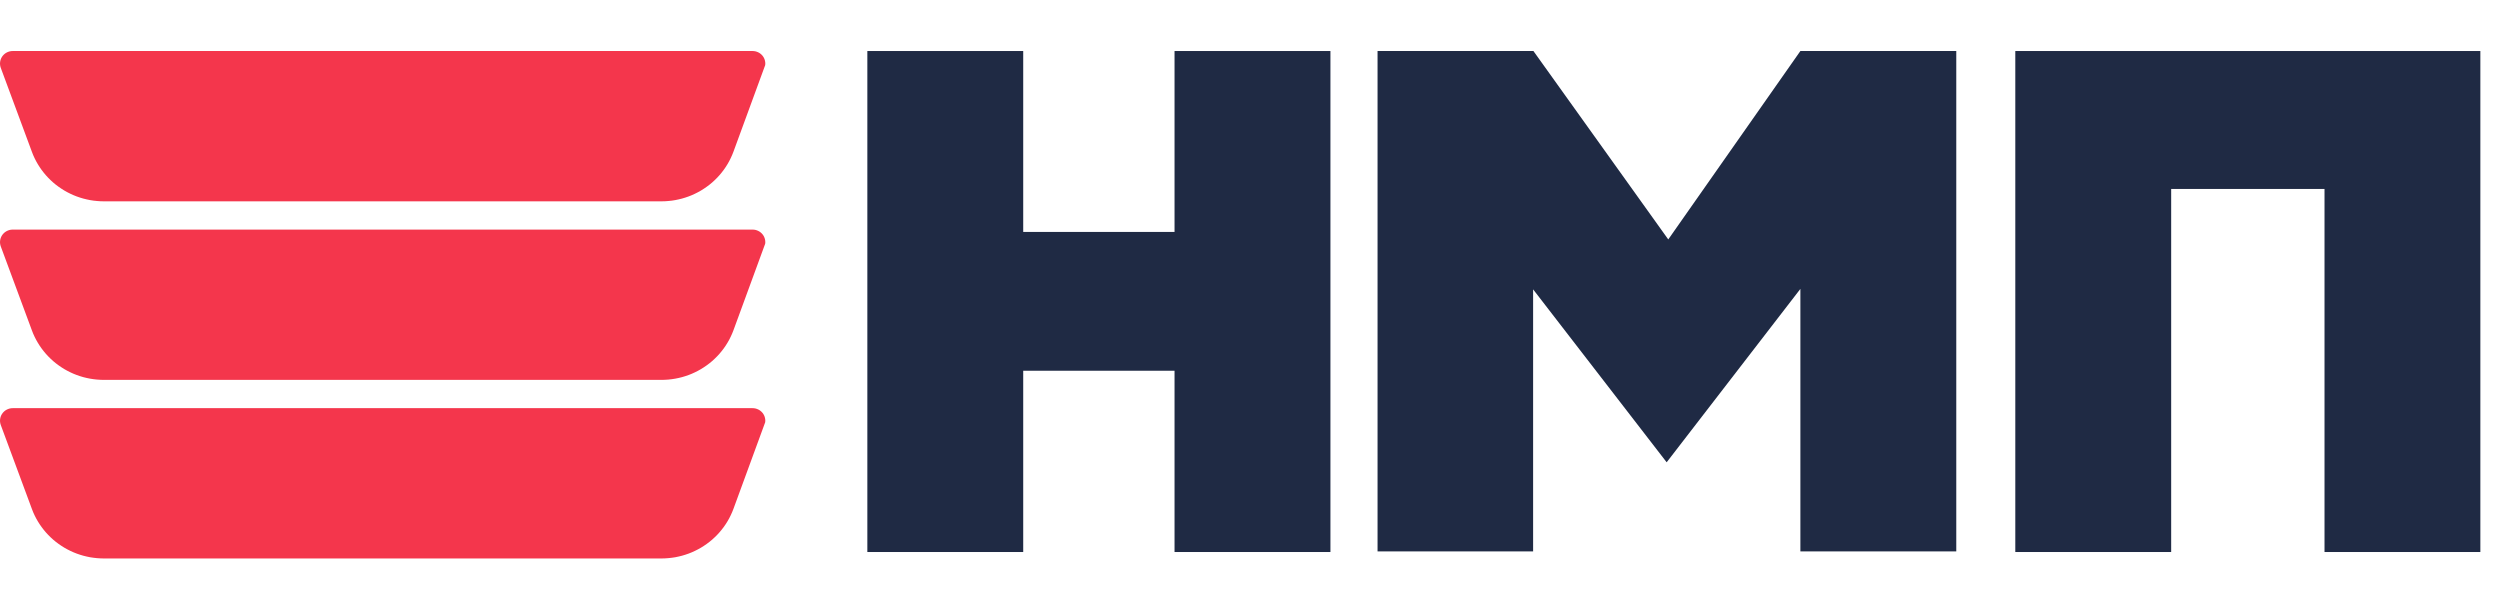 <?xml version="1.0" encoding="UTF-8"?>
<svg width="98px" height="24px" viewBox="0 0 98 24" version="1.1" xmlns="http://www.w3.org/2000/svg" xmlns:xlink="http://www.w3.org/1999/xlink">
    <!-- Generator: sketchtool 48.2 (47327) - http://www.bohemiancoding.com/sketch -->
    <title>499F1CC9-3332-42D9-9078-DA1D9BCCE0DD</title>
    <desc>Created with sketchtool.</desc>
    <defs></defs>
    <g id="Icons" stroke="none" stroke-width="1" fill="none" fill-rule="evenodd">
        <g id="Logos/nmp_ru_light">
            <g id="Group-3" transform="translate(0, 2)">
                <g id="Group" transform="translate(34, 0)" fill="#1F2A44">
                    <polyline id="Fill-55" points="45 0 45 19.639 51.11 19.639 51.11 5.407 57.121 5.407 57.121 19.639 63.23 19.639 63.23 0 45 0"></polyline>
                    <polyline id="Fill-56" points="12.042 7.092 6.11 7.092 6.11 0 0 0 0 19.639 6.11 19.639 6.11 12.533 12.042 12.533 12.042 19.639 18.153 19.639 18.153 0 12.042 0 12.042 7.092"></polyline>
                    <polyline id="Fill-57" points="31.396 7.386 26.11 0 20 0 20 19.615 26.098 19.615 26.098 9.343 31.333 16.122 36.575 9.325 36.575 19.615 42.686 19.615 42.686 0 36.575 0 31.396 7.386"></polyline>
                </g>
                <polyline id="Fill-58" fill="#F4364C" points="29.996 0.551 30 0.496 29.997 0.441 29.988 0.386 29.973 0.333 29.952 0.281 29.925 0.232 29.893 0.187 29.855 0.145 29.813 0.108 29.768 0.076 29.718 0.049 29.666 0.028 29.612 0.012 29.556 0.003 29.5 0 0.5 0 0.444 0.003 0.388 0.012 0.334 0.028 0.282 0.049 0.232 0.076 0.186 0.108 0.145 0.145 0.107 0.187 0.075 0.232 0.048 0.281 0.027 0.333 0.012 0.386 0.003 0.441 0 0.496 0.004 0.551 0.014 0.606 0.03 0.659 1.251 3.953 1.3 4.078 1.355 4.199 1.416 4.319 1.482 4.435 1.553 4.548 1.63 4.659 1.711 4.765 1.797 4.868 1.888 4.967 1.984 5.062 2.083 5.153 2.187 5.239 2.295 5.32 2.406 5.396 2.52 5.468 2.638 5.534 2.759 5.595 2.882 5.651 3.008 5.701 3.136 5.745 3.266 5.784 3.397 5.816 3.53 5.844 3.664 5.865 3.799 5.879 3.935 5.889 4.07 5.892 25.93 5.892 26.065 5.889 26.201 5.879 26.336 5.865 26.47 5.844 26.603 5.816 26.734 5.784 26.864 5.745 26.992 5.701 27.118 5.651 27.241 5.595 27.362 5.534 27.48 5.468 27.594 5.396 27.705 5.32 27.813 5.239 27.917 5.153 28.016 5.062 28.112 4.967 28.203 4.868 28.289 4.765 28.37 4.659 28.447 4.548 28.518 4.435 28.584 4.319 28.644 4.199 28.699 4.078 28.749 3.953 29.996 0.551"></polyline>
                <polyline id="Fill-59" fill="#F4364C" points="29.996 7.551 30 7.496 29.997 7.441 29.988 7.386 29.973 7.332 29.952 7.281 29.925 7.232 29.893 7.187 29.855 7.145 29.813 7.108 29.768 7.076 29.718 7.049 29.666 7.028 29.612 7.012 29.556 7.003 29.5 7 0.5 7 0.444 7.003 0.388 7.012 0.334 7.028 0.282 7.049 0.232 7.076 0.186 7.108 0.145 7.145 0.107 7.187 0.075 7.232 0.048 7.281 0.027 7.332 0.012 7.386 0.003 7.441 0 7.496 0.004 7.551 0.014 7.606 0.03 7.659 1.251 10.953 1.3 11.078 1.355 11.199 1.416 11.319 1.482 11.435 1.553 11.548 1.63 11.659 1.711 11.765 1.797 11.868 1.888 11.967 1.984 12.062 2.083 12.153 2.187 12.239 2.295 12.32 2.406 12.396 2.52 12.468 2.638 12.534 2.759 12.595 2.882 12.651 3.008 12.701 3.136 12.745 3.266 12.784 3.397 12.816 3.53 12.843 3.664 12.864 3.799 12.879 3.935 12.888 4.07 12.892 25.93 12.892 26.065 12.888 26.201 12.879 26.336 12.864 26.47 12.843 26.603 12.816 26.734 12.784 26.864 12.745 26.992 12.701 27.118 12.651 27.241 12.595 27.362 12.534 27.48 12.468 27.594 12.396 27.705 12.32 27.813 12.239 27.917 12.153 28.016 12.062 28.112 11.967 28.203 11.868 28.289 11.765 28.37 11.659 28.447 11.548 28.518 11.435 28.584 11.319 28.644 11.199 28.699 11.078 28.749 10.953 29.996 7.551"></polyline>
                <polyline id="Fill-60" fill="#F4364C" points="29.996 14.551 30 14.496 29.997 14.441 29.988 14.386 29.973 14.332 29.952 14.281 29.925 14.232 29.893 14.187 29.855 14.145 29.813 14.108 29.768 14.076 29.718 14.049 29.666 14.028 29.612 14.012 29.556 14.003 29.5 14 0.5 14 0.444 14.003 0.388 14.012 0.334 14.028 0.282 14.049 0.232 14.076 0.186 14.108 0.145 14.145 0.107 14.187 0.075 14.232 0.048 14.281 0.027 14.332 0.012 14.386 0.003 14.441 0 14.496 0.004 14.551 0.014 14.606 0.03 14.659 1.251 17.953 1.3 18.078 1.355 18.199 1.416 18.319 1.482 18.435 1.553 18.548 1.63 18.659 1.711 18.765 1.797 18.868 1.888 18.967 1.984 19.062 2.083 19.153 2.187 19.239 2.295 19.32 2.406 19.396 2.52 19.468 2.638 19.534 2.759 19.595 2.882 19.651 3.008 19.701 3.136 19.745 3.266 19.784 3.397 19.816 3.53 19.844 3.664 19.864 3.799 19.879 3.935 19.888 4.07 19.892 25.93 19.892 26.065 19.888 26.201 19.879 26.336 19.864 26.47 19.844 26.603 19.816 26.734 19.784 26.864 19.745 26.992 19.701 27.118 19.651 27.241 19.595 27.362 19.534 27.48 19.468 27.594 19.396 27.705 19.32 27.813 19.239 27.917 19.153 28.016 19.062 28.112 18.967 28.203 18.868 28.289 18.765 28.37 18.659 28.447 18.548 28.518 18.435 28.584 18.319 28.644 18.199 28.699 18.078 28.749 17.953 29.996 14.551"></polyline>
            </g>
        </g>
    </g>
</svg>
